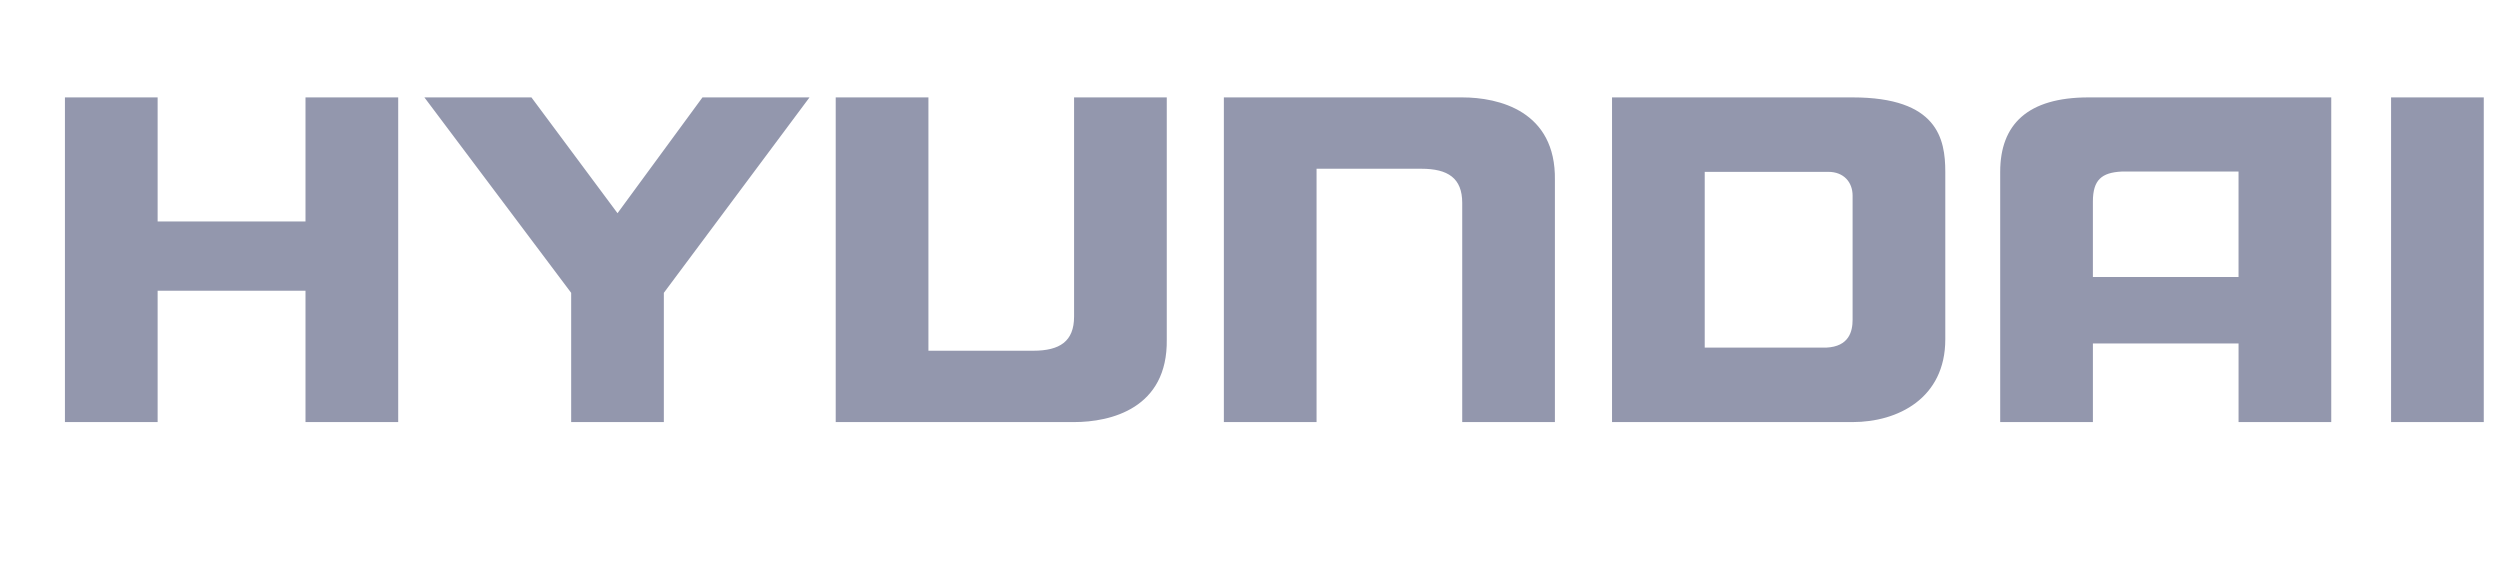 <?xml version="1.0" encoding="UTF-8"?>
<svg width="154px" height="36px" viewBox="0 0 154 36" version="1.1" xmlns="http://www.w3.org/2000/svg" xmlns:xlink="http://www.w3.org/1999/xlink">
    <title>hyundai</title>
    <g id="hyundai" stroke="none" stroke-width="1" fill="none" fill-rule="evenodd">
        <g transform="translate(0, -59)" fill-rule="nonzero">
            <polygon id="Path" fill="#FFFFFF" points="0 0 154 0 154 154 0 154"></polygon>
            <path d="M4,85 L4,65 L9.71,65 L9.71,72.643 L18.819,72.643 L18.819,65 L24.529,65 L24.529,85 L18.819,85 L18.819,76.91 L9.71,76.91 L9.71,85 L4,85 L4,85 Z M26.143,65 L35.184,77.038 L35.184,85 L40.893,85 L40.893,77.038 L49.866,65 L43.272,65 L38.039,72.133 L32.736,65 L26.143,65 Z M51.48,65 L51.48,85 L66.163,85 C68.406,85 71.94,84.172 71.873,79.904 L71.873,65 L66.163,65 L66.163,78.503 C66.163,80.031 65.28,80.605 63.648,80.605 L57.191,80.605 L57.191,65 L51.48,65 Z M75.39,85 L75.39,65 L90.073,65 C92.316,65 95.85,65.828 95.782,70.096 L95.782,85 L90.073,85 L90.073,71.497 C90.073,69.969 89.19,69.395 87.558,69.395 L81.1,69.395 L81.1,85 L75.39,85 L75.39,85 Z M153,85 L153,65 L147.29,65 L147.29,85 L153,85 Z M114.12,65 L99.301,65 L99.301,85 L114.12,85 C116.907,85 119.83,83.535 119.83,79.904 L119.83,69.586 C119.83,67.548 119.354,65 114.12,65 Z M114.12,78.694 C114.12,79.395 113.916,80.35 112.488,80.414 L105.011,80.414 L105.011,69.586 L112.625,69.586 C113.576,69.586 114.12,70.223 114.12,71.051 L114.12,78.694 L114.12,78.694 Z M128.65,65 C124.911,65 123.212,66.656 123.212,69.586 L123.212,85 L128.923,85 L128.923,80.159 L137.895,80.159 L137.895,85 L143.605,85 L143.605,65 L128.65,65 L128.65,65 Z M137.894,76.065 L128.922,76.065 L128.922,71.415 C128.922,70.078 129.465,69.632 130.689,69.568 L137.894,69.568 L137.894,76.065 Z" id="Shape" fill="#9397AD"></path>
        </g>
    </g>
</svg>